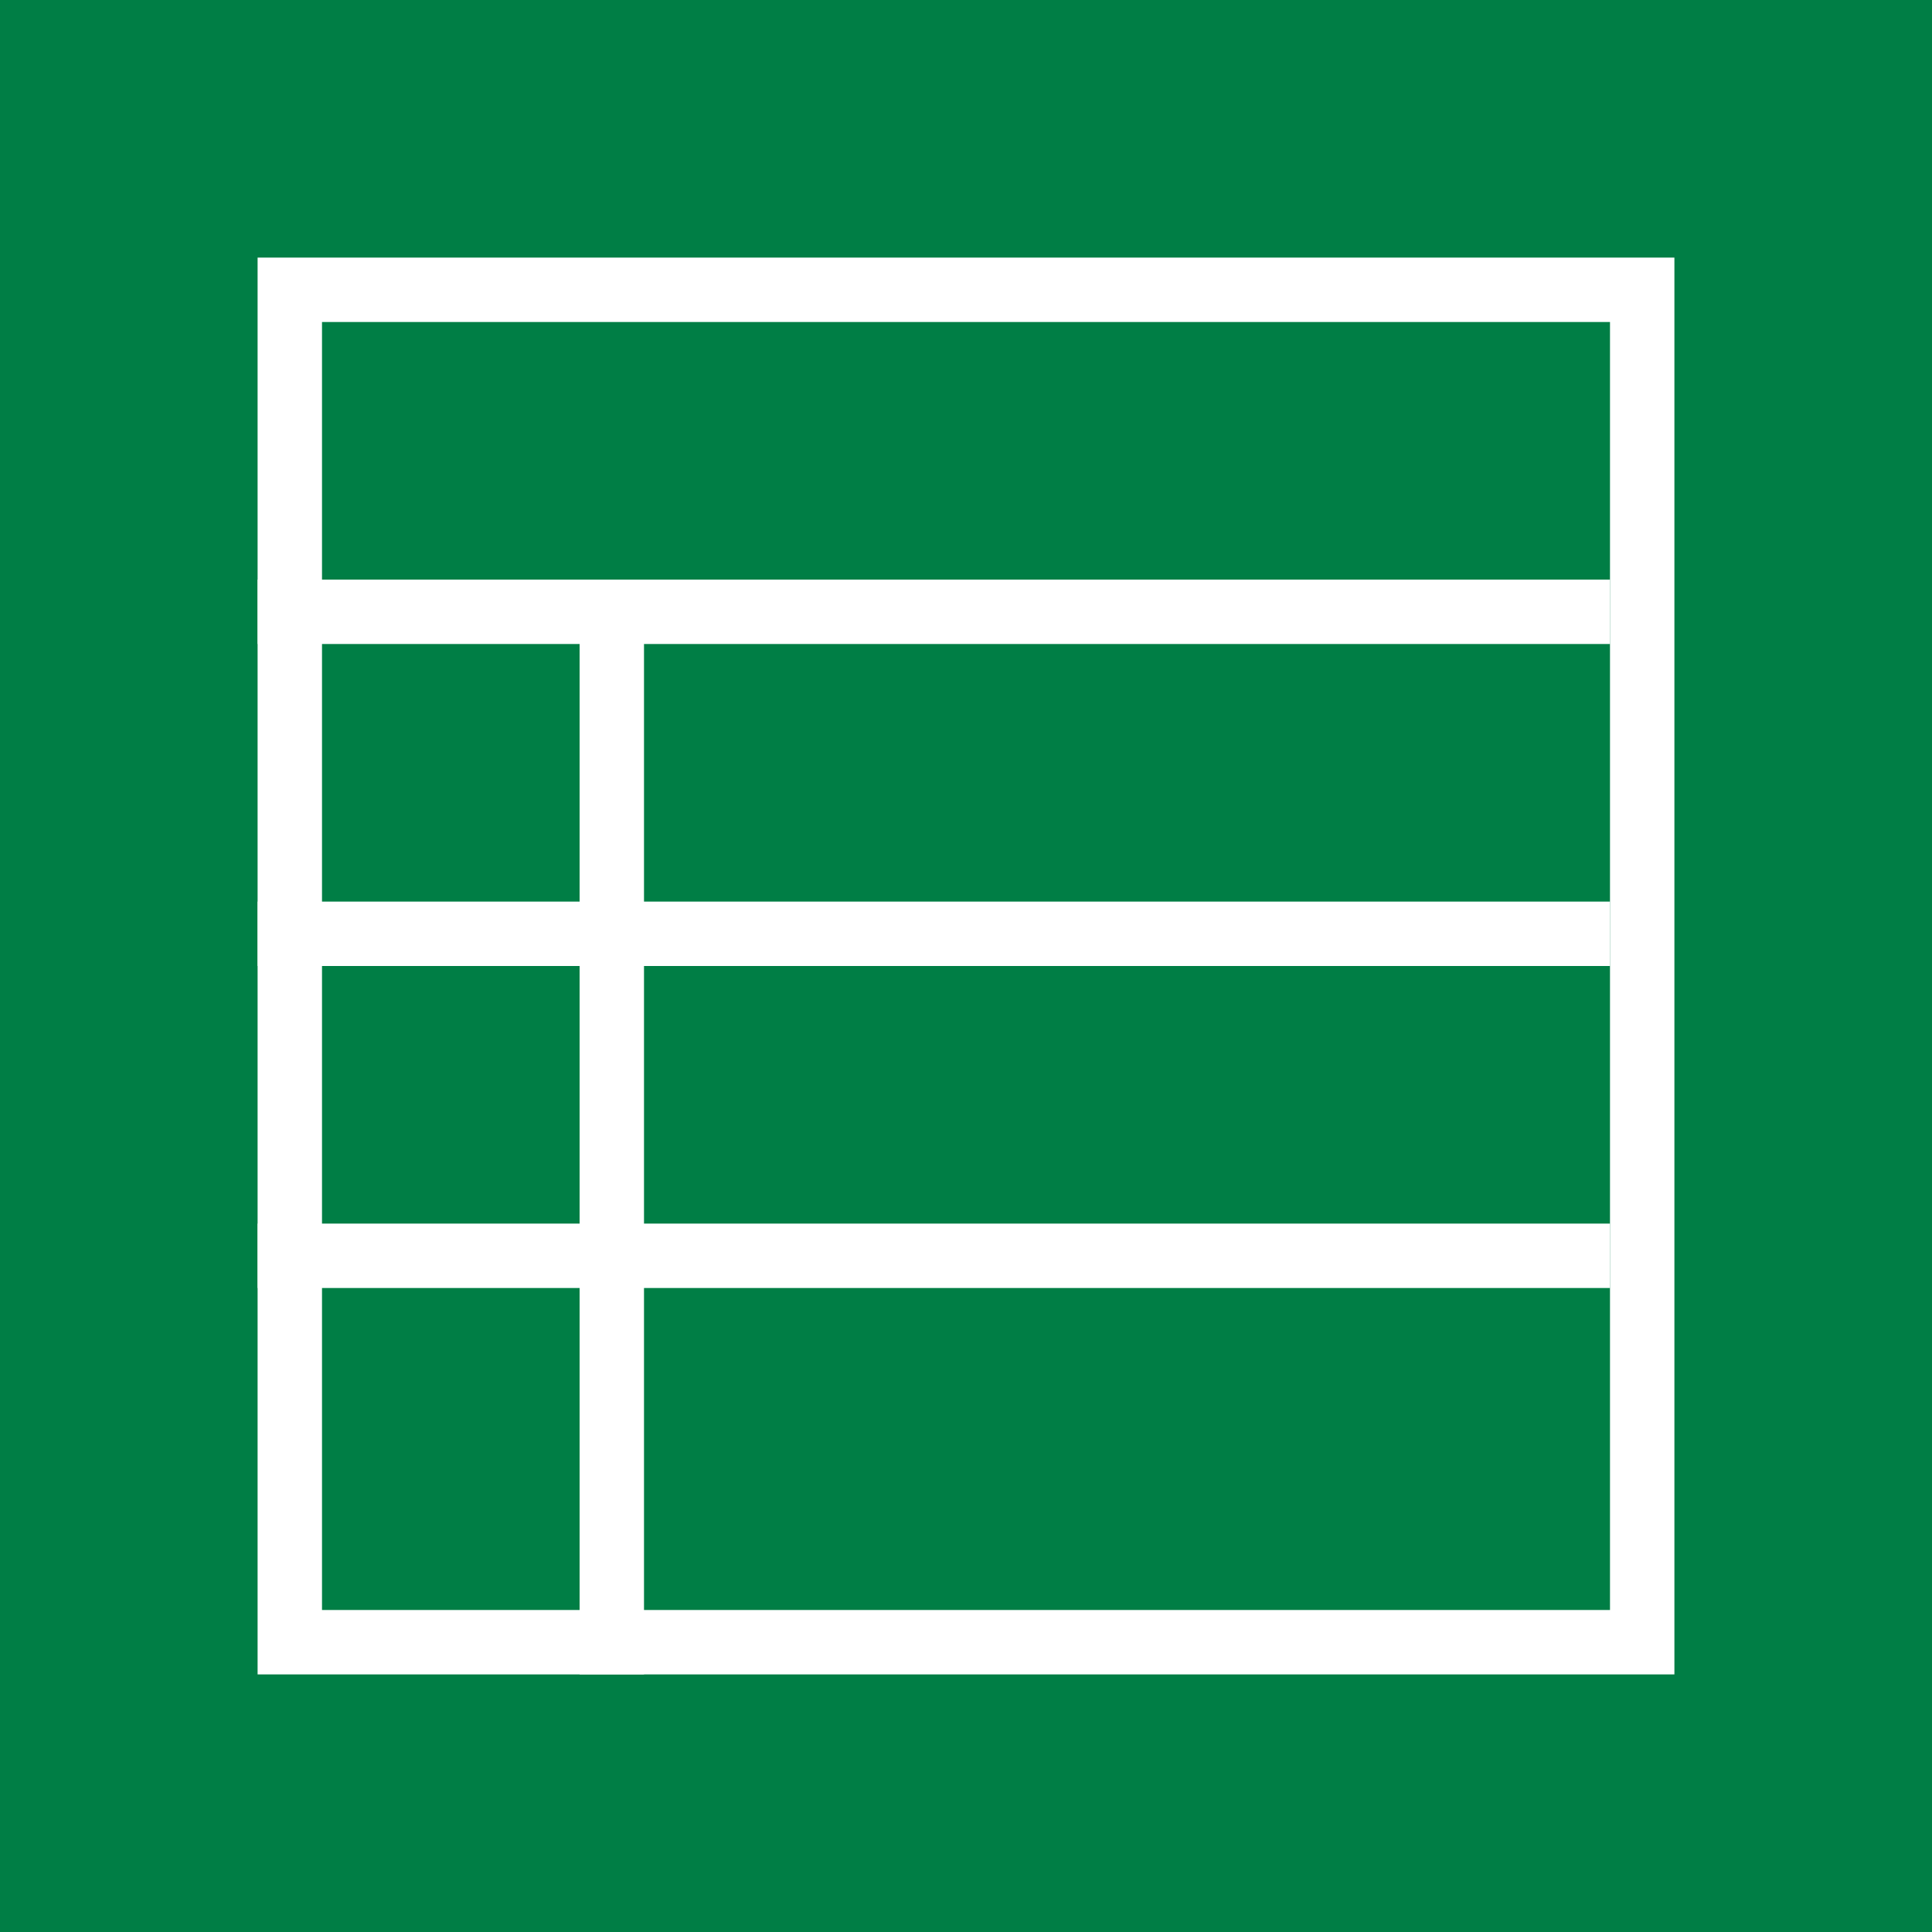 <?xml version="1.0" encoding="UTF-8"?>
<svg width="30px" height="30px" viewBox="0 0 30 30" version="1.1" xmlns="http://www.w3.org/2000/svg" xmlns:xlink="http://www.w3.org/1999/xlink">
    <!-- Generator: Sketch 60.1 (88133) - https://sketch.com -->
    <title>Group 2</title>
    <desc>Created with Sketch.</desc>
    <g id="Icons" stroke="none" stroke-width="1" fill="none" fill-rule="evenodd">
        <g id="icons" transform="translate(-1091, -1597)">
            <g id="Group-2" transform="translate(1091, 1597)">
                <rect id="Rectangle" fill="#007E45" x="0" y="0" width="30" height="30"></rect>
                <rect id="Rectangle" stroke="#FFFFFF" x="4.5" y="4.5" width="21" height="21"></rect>
                <line x1="4.5" y1="9.5" x2="24.5" y2="9.5" id="Line" stroke="#FFFFFF" stroke-linecap="square"></line>
                <line x1="4.5" y1="14.5" x2="24.5" y2="14.5" id="Line" stroke="#FFFFFF" stroke-linecap="square"></line>
                <line x1="4.5" y1="19.5" x2="24.5" y2="19.5" id="Line" stroke="#FFFFFF" stroke-linecap="square"></line>
                <line x1="9.5" y1="9.5" x2="9.5" y2="25.5" id="Line-2" stroke="#FFFFFF" stroke-linecap="square"></line>
            </g>
        </g>
    </g>
</svg>